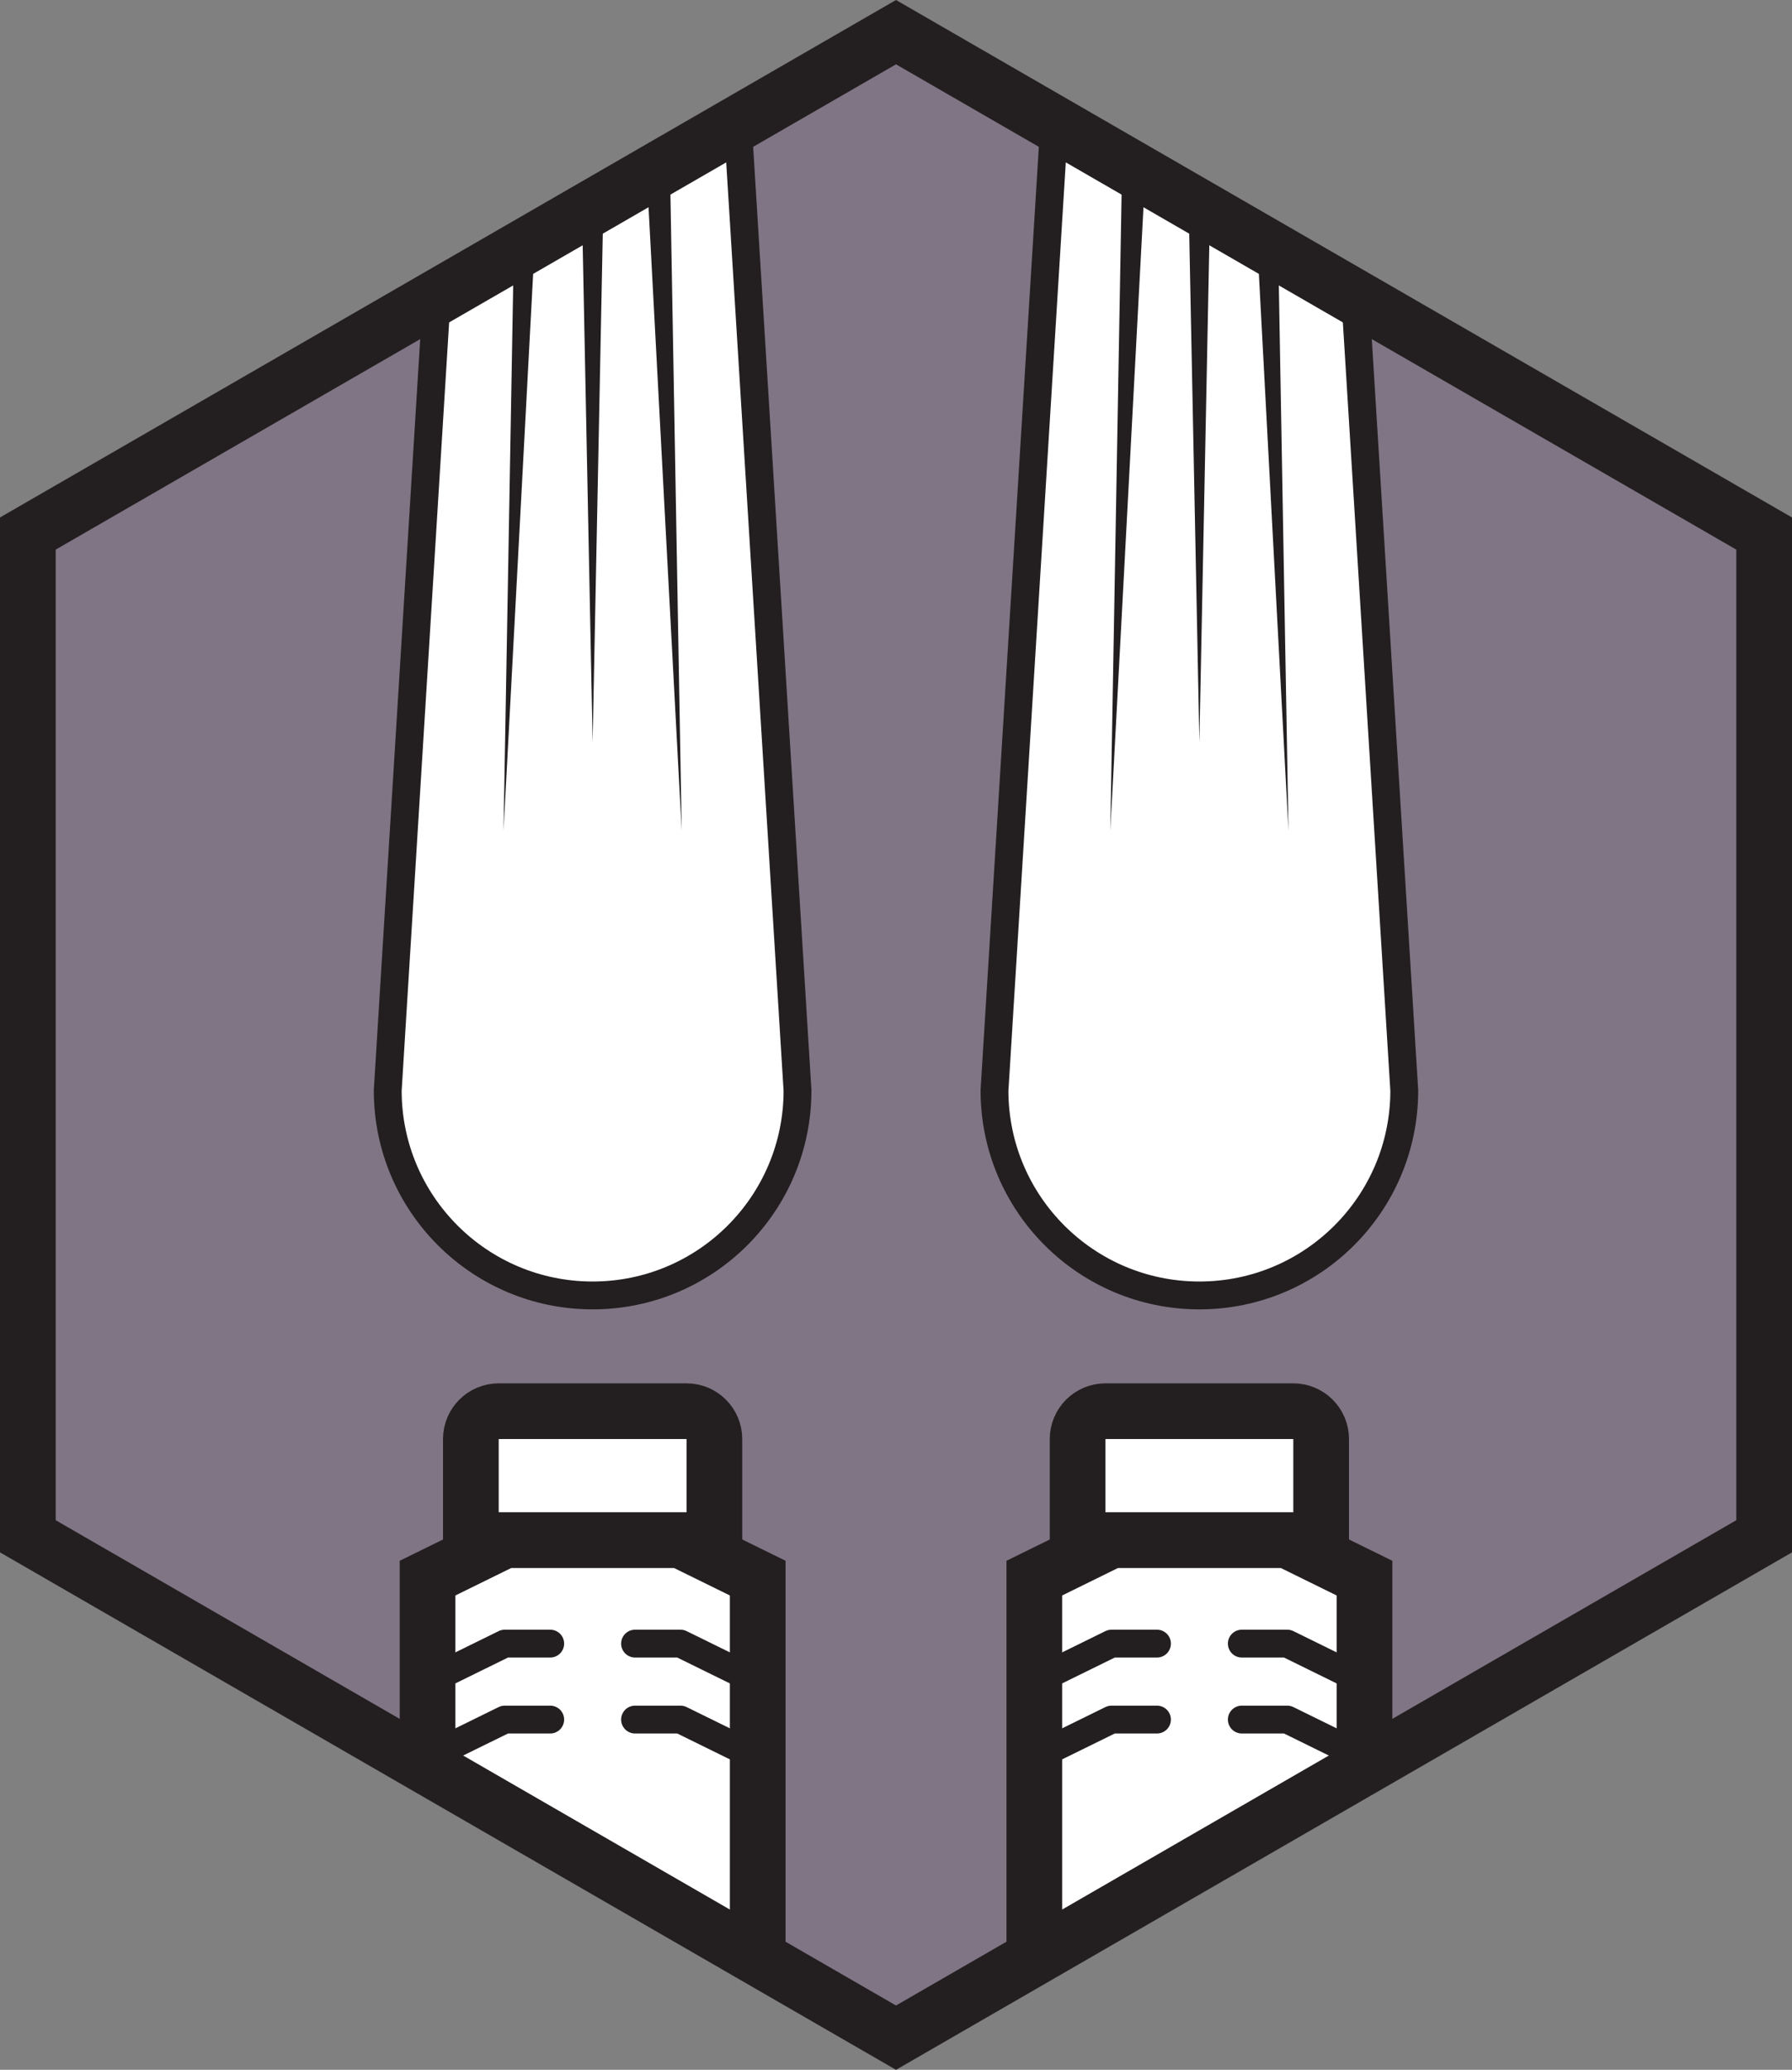 <svg xmlns="http://www.w3.org/2000/svg" xmlns:svg="http://www.w3.org/2000/svg" fill-rule="evenodd" stroke-miterlimit="10" clip-rule="evenodd" viewBox="0 0 64.354 74.309" xml:space="preserve"><rect x="0" y="0" width="64.354" height="74.309" fill="#808080" stroke="none"/><g transform="translate(-3.823 -3.345)"><clipPath id="a"><path d="M4.823 22.5v36L36 76.5l31.177-18v-36L36 4.5Z" clip-rule="nonzero"/></clipPath><g clip-path="url(#a)"><path fill="#7f5a90" fill-rule="nonzero" d="M67.177 58.706v-36l-31.177-18-31.177 18v36l31.177 18z" opacity=".3"/><path fill="#fff" fill-rule="nonzero" stroke="#231f20" stroke-width="2" d="M20.732 58.737h8.746v-3.728c0-.552-.447-1-1-1h-6.746c-.552 0-1 .448-1 1Z"/><path fill="#fff" fill-rule="nonzero" stroke="#231f20" d="m20.066 4.971-2.319 37.525c0 4.063 3.295 7.357 7.358 7.357 4.064 0 7.358-3.294 7.358-7.357l-2.319-37.525Z"/><path fill="#231f20" fill-rule="nonzero" d="m25.605 4.971-.5 25.016-.5-25.016Zm2.199-.018.5 28.214-1.499-28.179Zm-4.399.035-1.5 28.179.501-28.214Z"/><path fill="#fff" fill-rule="nonzero" stroke="#231f20" stroke-width="2" d="M19.177 76.075h11.857v-16.073l-2.774-1.364h-6.309l-2.774 1.364Zm-6.17 23.642h20.398v-23.642h-17.398c0 1.657-1.343 3-3 3Z"/><path fill="none" stroke="#231f20" stroke-linecap="round" stroke-linejoin="round" d="m19.177 63.716 2.774-1.363h1.631m-4.405 4.09 2.774-1.363h1.631m7.452-1.364-2.774-1.363h-1.631m4.405 4.09-2.774-1.363h-1.631"/><path fill="#fff" fill-rule="nonzero" stroke="#231f20" stroke-width="2" d="M51.268 58.737h-8.746v-3.728c0-.552.447-1 1-1h6.746c.552 0 1 .448 1 1z"/><path fill="#fff" fill-rule="nonzero" stroke="#231f20" stroke-width="2" d="M52.824 76.075h-11.857v-16.073l2.774-1.364h6.309l2.774 1.364Zm6.17 23.642h-20.398v-23.642h17.398c0 1.657 1.343 3 3 3z"/><path fill="none" stroke="#231f20" stroke-linecap="round" stroke-linejoin="round" d="m52.824 63.716-2.774-1.363h-1.631m4.405 4.09-2.774-1.363h-1.631m-7.452-1.364 2.774-1.363h1.631m-4.405 4.09 2.774-1.363h1.631"/><path fill="#fff" fill-rule="nonzero" stroke="#231f20" d="m41.856 4.971-2.319 37.525c0 4.063 3.295 7.357 7.358 7.357 4.064 0 7.358-3.294 7.358-7.357l-2.319-37.525Z"/><path fill="#231f20" fill-rule="nonzero" d="m47.395 4.971-.5 25.016-.5-25.016Zm2.2-.018.5 28.214-1.499-28.179Zm-4.399.035-1.5 28.179.501-28.214Z"/><path fill="none" stroke="#231f20" d="M16.726 75.936v13.126m38.566-13.126v13.126"/></g></g><path fill="none" stroke="#231f20" stroke-width="2" d="M63.354 55.155v-36l-31.177-18-31.177 18v36l31.177 18z"/></svg>